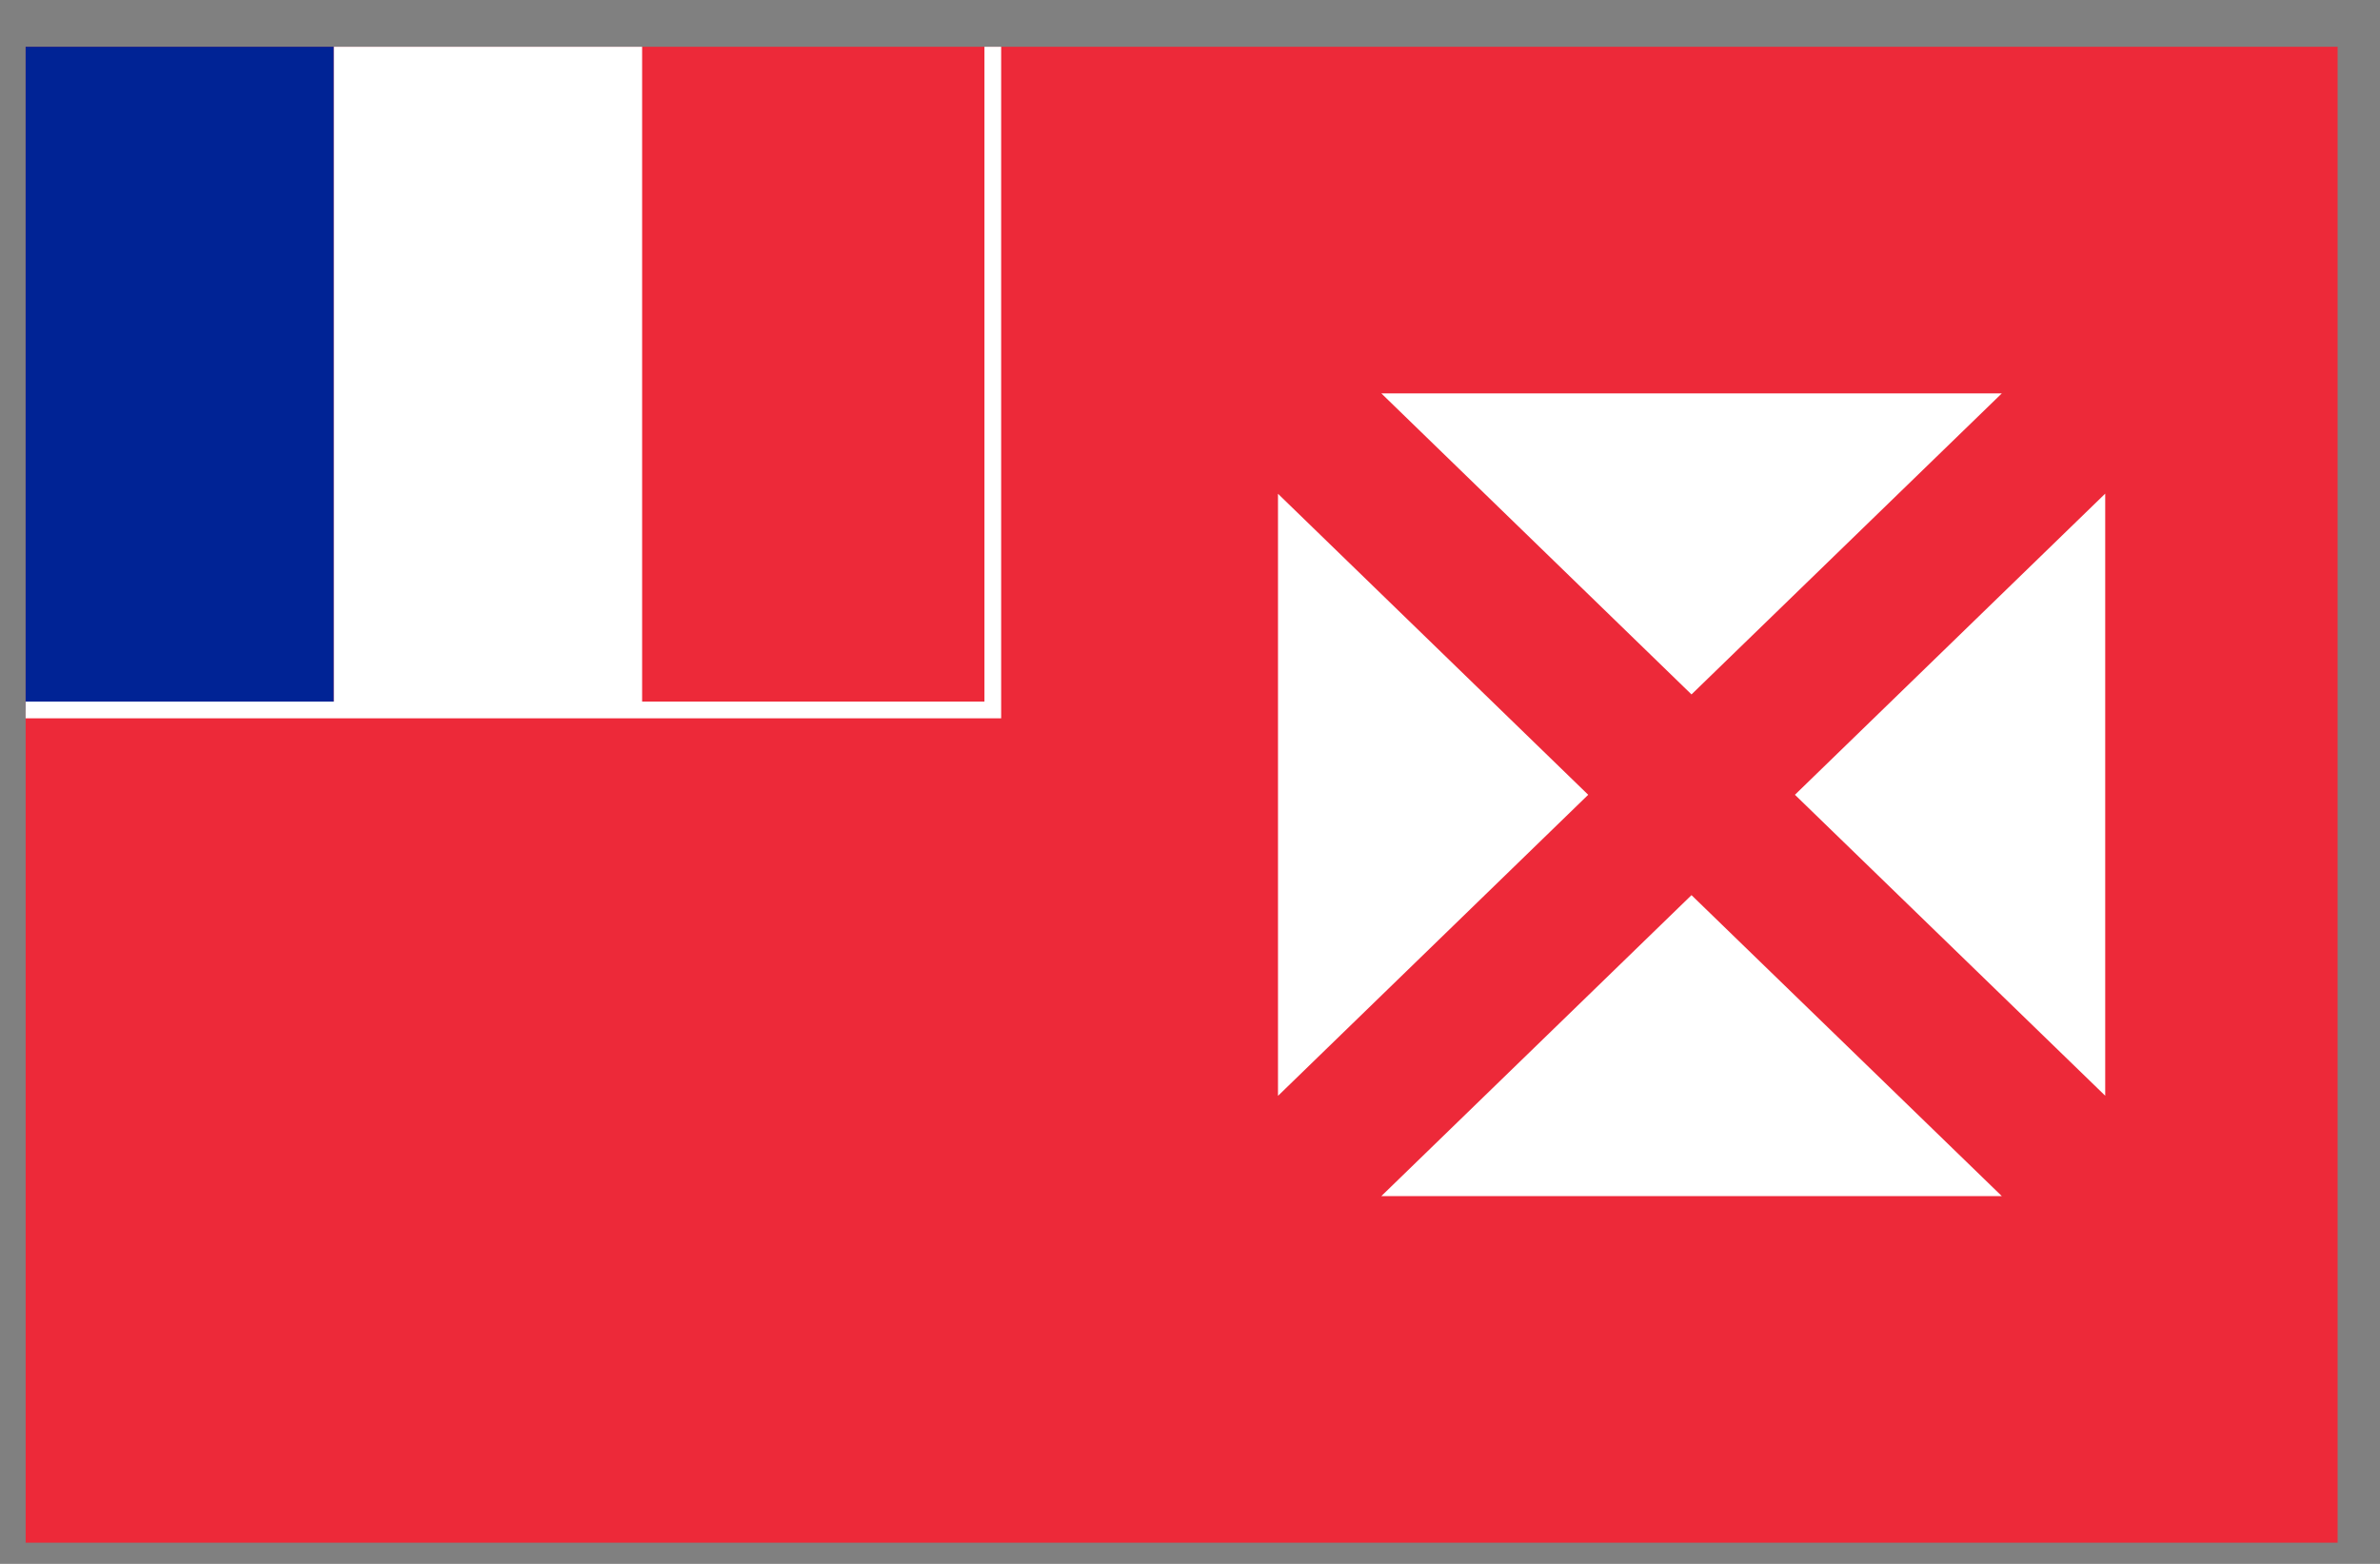 <svg width="35" height="23" viewBox="0 0 35 23" fill="none" xmlns="http://www.w3.org/2000/svg">
<rect x="0" y="0" width="35" height="23" fill="#808080" stroke="none"/>
<g clip-path="url(#clip0_1_6056)">
<path d="M0.377 0.688H34.377V22.689H0.377V0.688Z" fill="#ED2939"/>
<path d="M0.377 0.688H4.91V10.441H0.377V0.688Z" fill="#002395"/>
<path d="M4.91 0.688H9.443V10.441H4.91V0.688Z" fill="white"/>
<path d="M0.377 10.441H14.6V0.688" stroke="white" stroke-width="0.246"/>
<path d="M24.875 10.213L20.314 5.786H29.438L24.875 10.213ZM23.356 11.689L18.794 7.262V16.117L23.356 11.689ZM24.875 13.165L20.314 17.591H29.438L24.875 13.165ZM26.396 11.689L30.959 7.26V16.115L26.396 11.689Z" fill="white"/>
</g>
<defs>
<clipPath id="clip0_1_6056">
<rect width="34" height="22" fill="white" transform="translate(0.377 0.688)"/>
</clipPath>
</defs>
</svg>
